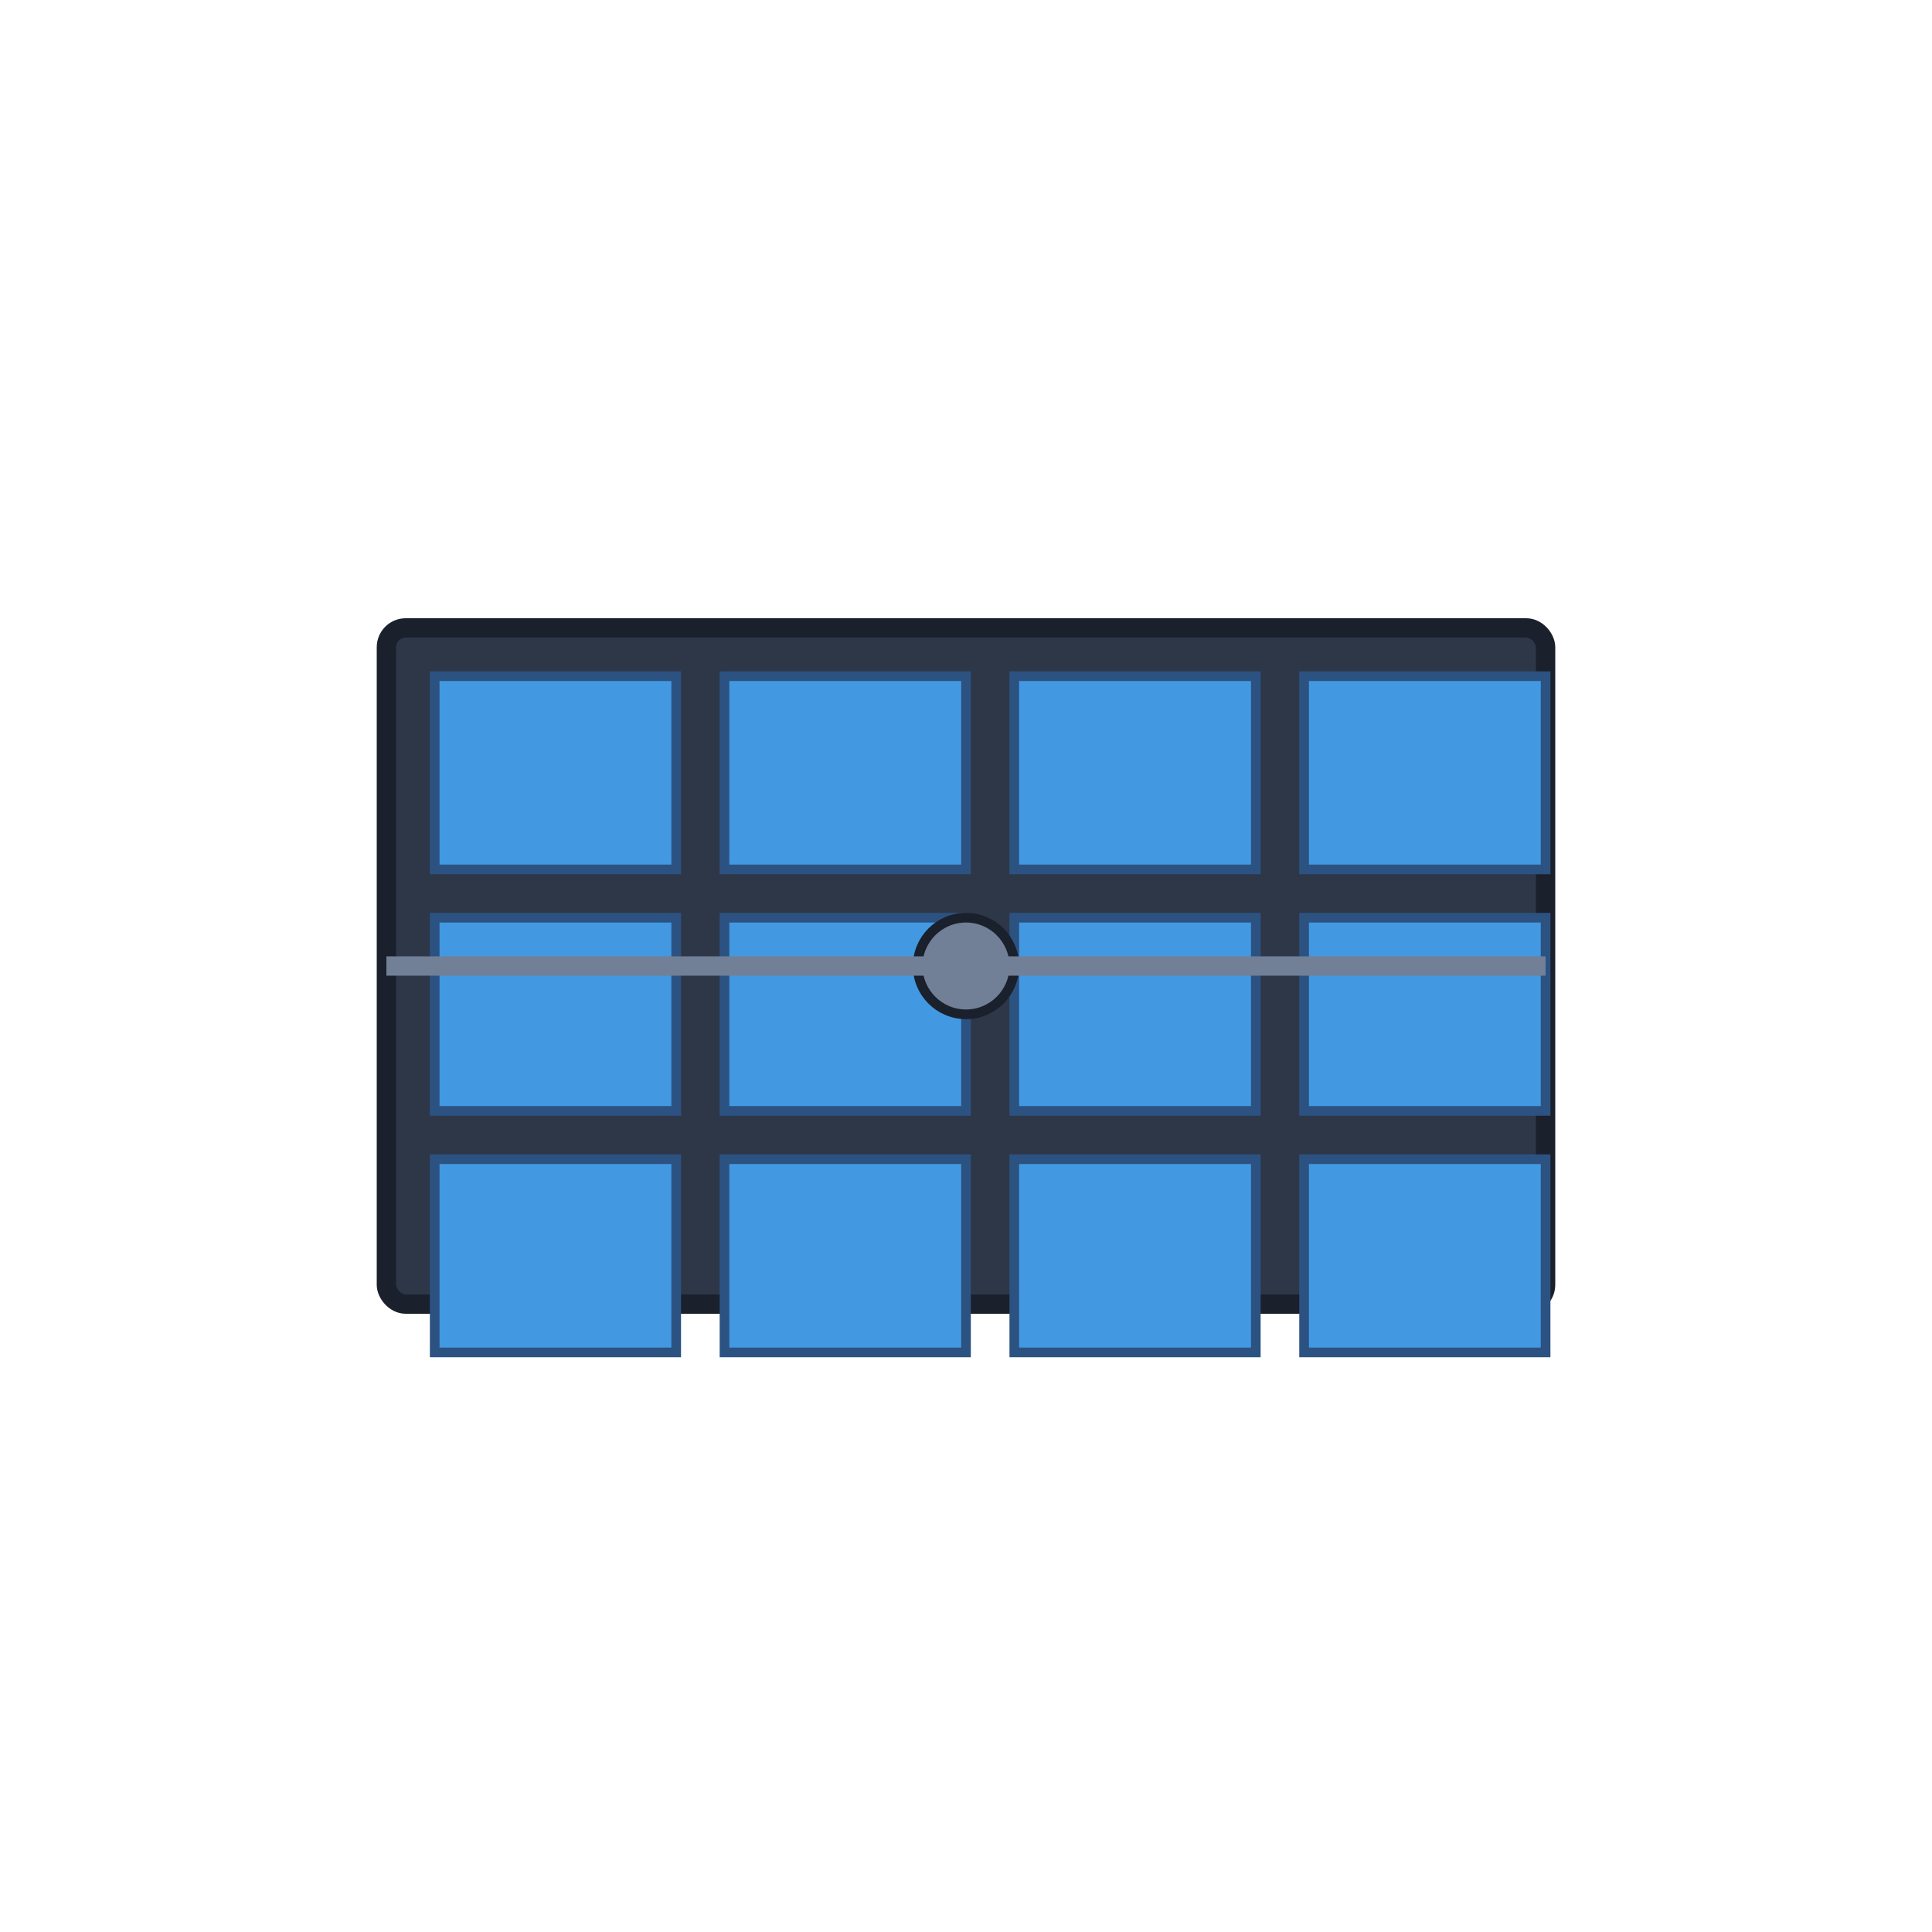 <svg xmlns="http://www.w3.org/2000/svg" viewBox="0 0 200 200">
  <g transform="translate(100, 100)">
    <!-- Support arm -->
    <rect x="-5" y="-10" width="10" height="20" fill="#718096" stroke="#1a202c" stroke-width="1" />
    
    <!-- Panel base -->
    <rect x="-60" y="-35" width="120" height="70" fill="#2d3748" stroke="#1a202c" stroke-width="2" rx="2" ry="2" />
    
    <!-- Solar cells -->
    <g>
      <!-- Row 1 -->
      <rect x="-55" y="-30" width="25" height="20" fill="#4299e1" stroke="#2c5282" stroke-width="1" />
      <rect x="-25" y="-30" width="25" height="20" fill="#4299e1" stroke="#2c5282" stroke-width="1" />
      <rect x="5" y="-30" width="25" height="20" fill="#4299e1" stroke="#2c5282" stroke-width="1" />
      <rect x="35" y="-30" width="25" height="20" fill="#4299e1" stroke="#2c5282" stroke-width="1" />
      
      <!-- Row 2 -->
      <rect x="-55" y="-5" width="25" height="20" fill="#4299e1" stroke="#2c5282" stroke-width="1" />
      <rect x="-25" y="-5" width="25" height="20" fill="#4299e1" stroke="#2c5282" stroke-width="1" />
      <rect x="5" y="-5" width="25" height="20" fill="#4299e1" stroke="#2c5282" stroke-width="1" />
      <rect x="35" y="-5" width="25" height="20" fill="#4299e1" stroke="#2c5282" stroke-width="1" />
      
      <!-- Row 3 -->
      <rect x="-55" y="20" width="25" height="20" fill="#4299e1" stroke="#2c5282" stroke-width="1" />
      <rect x="-25" y="20" width="25" height="20" fill="#4299e1" stroke="#2c5282" stroke-width="1" />
      <rect x="5" y="20" width="25" height="20" fill="#4299e1" stroke="#2c5282" stroke-width="1" />
      <rect x="35" y="20" width="25" height="20" fill="#4299e1" stroke="#2c5282" stroke-width="1" />
    </g>
    
    <!-- Connection details -->
    <circle cx="0" cy="0" r="5" fill="#718096" stroke="#1a202c" stroke-width="1" />
    <line x1="-60" y1="0" x2="60" y2="0" stroke="#718096" stroke-width="2" />
  </g>
</svg> 